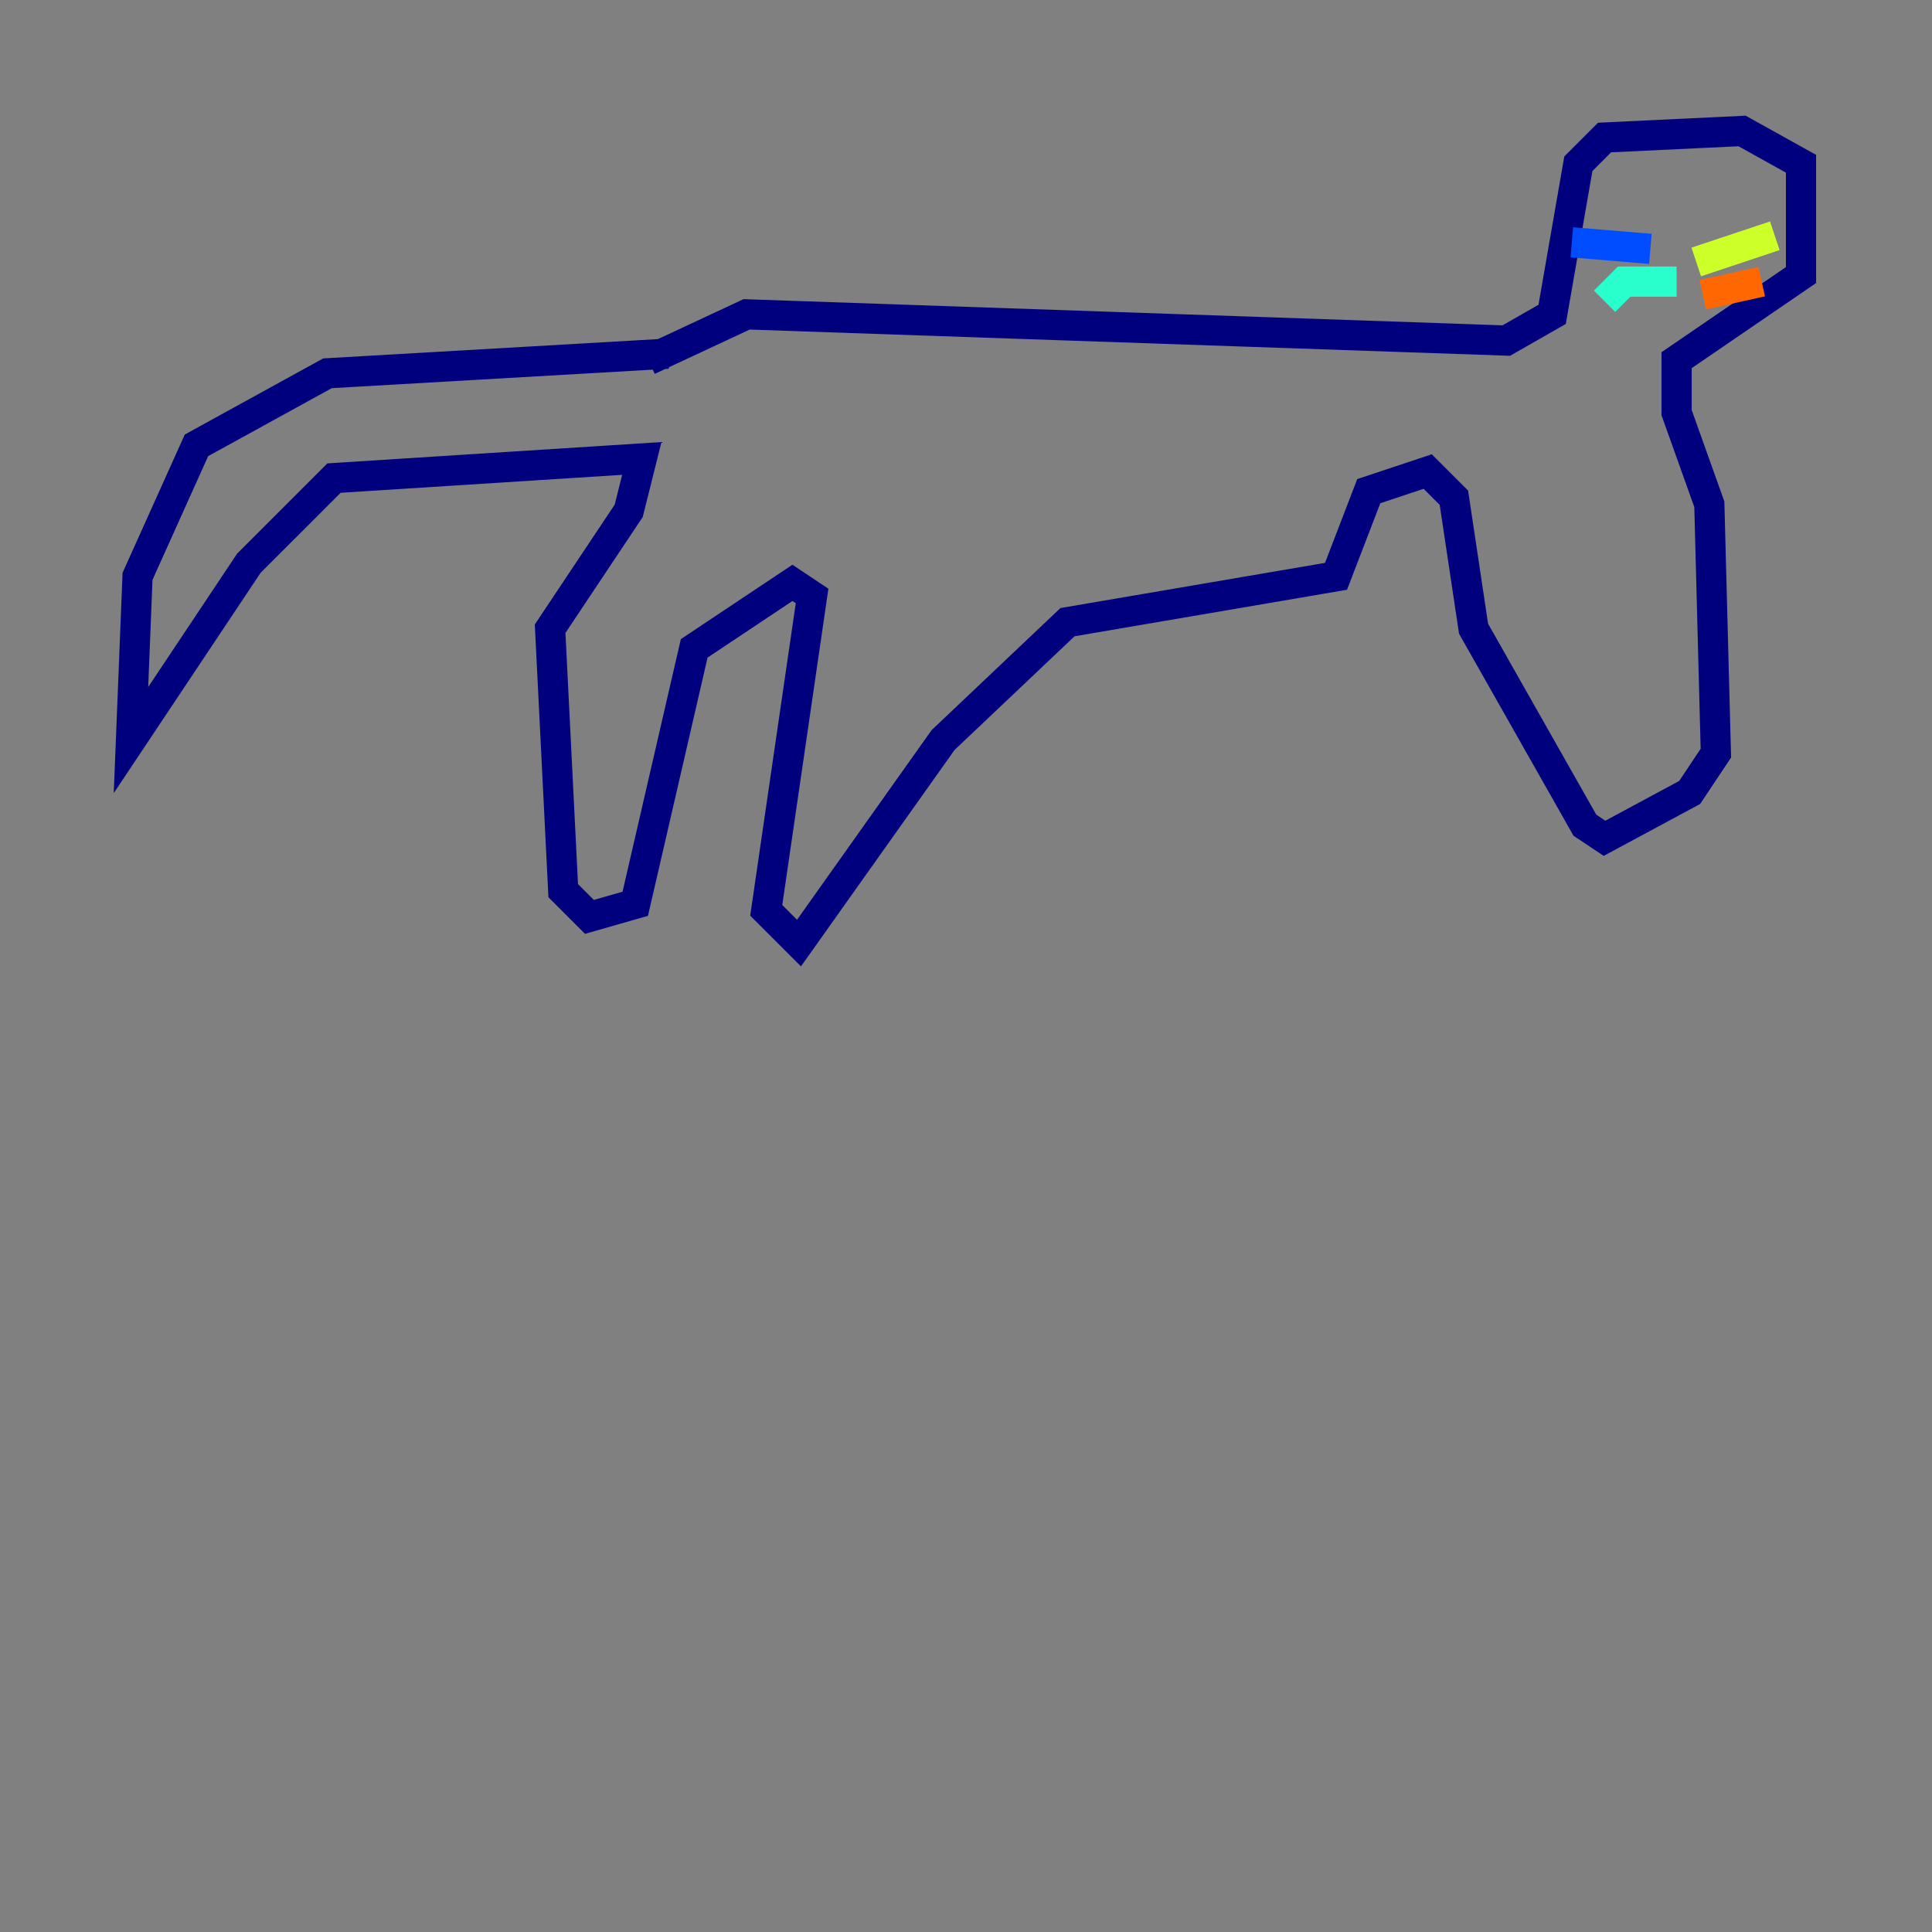 <?xml version="1.0" encoding="utf-8" ?>
<svg baseProfile="tiny" height="128" version="1.2" viewBox="0,0,128,128" width="128" xmlns="http://www.w3.org/2000/svg" xmlns:ev="http://www.w3.org/2001/xml-events" xmlns:xlink="http://www.w3.org/1999/xlink"><rect x="0" y="0" width="128" height="128" fill="#808080" stroke="none"/><defs /><polyline fill="none" points="42.956,23.864 49.464,20.827 99.797,22.563 102.834,20.827 104.57,10.848 106.305,9.112 115.417,8.678 119.322,10.848 119.322,18.224 111.078,23.864 111.078,27.336 113.248,33.41 113.681,49.898 111.946,52.502 106.305,55.539 105.003,54.671 97.627,41.654 96.325,32.976 94.59,31.241 90.685,32.542 88.515,38.183 70.725,41.22 62.481,49.031 52.936,62.481 50.766,60.312 53.803,39.485 52.502,38.617 45.993,42.956 42.088,59.878 39.051,60.746 37.315,59.01 36.447,41.654 41.654,33.844 42.522,30.373 22.129,31.675 16.488,37.315 8.678,49.031 9.112,38.183 13.017,29.505 21.695,24.732 44.258,23.43" stroke="#00007f" stroke-width="2" /><polyline fill="none" points="109.342,16.488 104.136,16.054" stroke="#004cff" stroke-width="2" /><polyline fill="none" points="111.078,18.658 107.607,18.658 106.305,19.959" stroke="#29ffcd" stroke-width="2" /><polyline fill="none" points="112.38,17.356 117.586,15.62" stroke="#cdff29" stroke-width="2" /><polyline fill="none" points="112.814,19.525 116.719,18.658" stroke="#ff6700" stroke-width="2" /><polyline fill="none" points="108.041,11.715 108.041,11.715" stroke="#7f0000" stroke-width="2" /></svg>